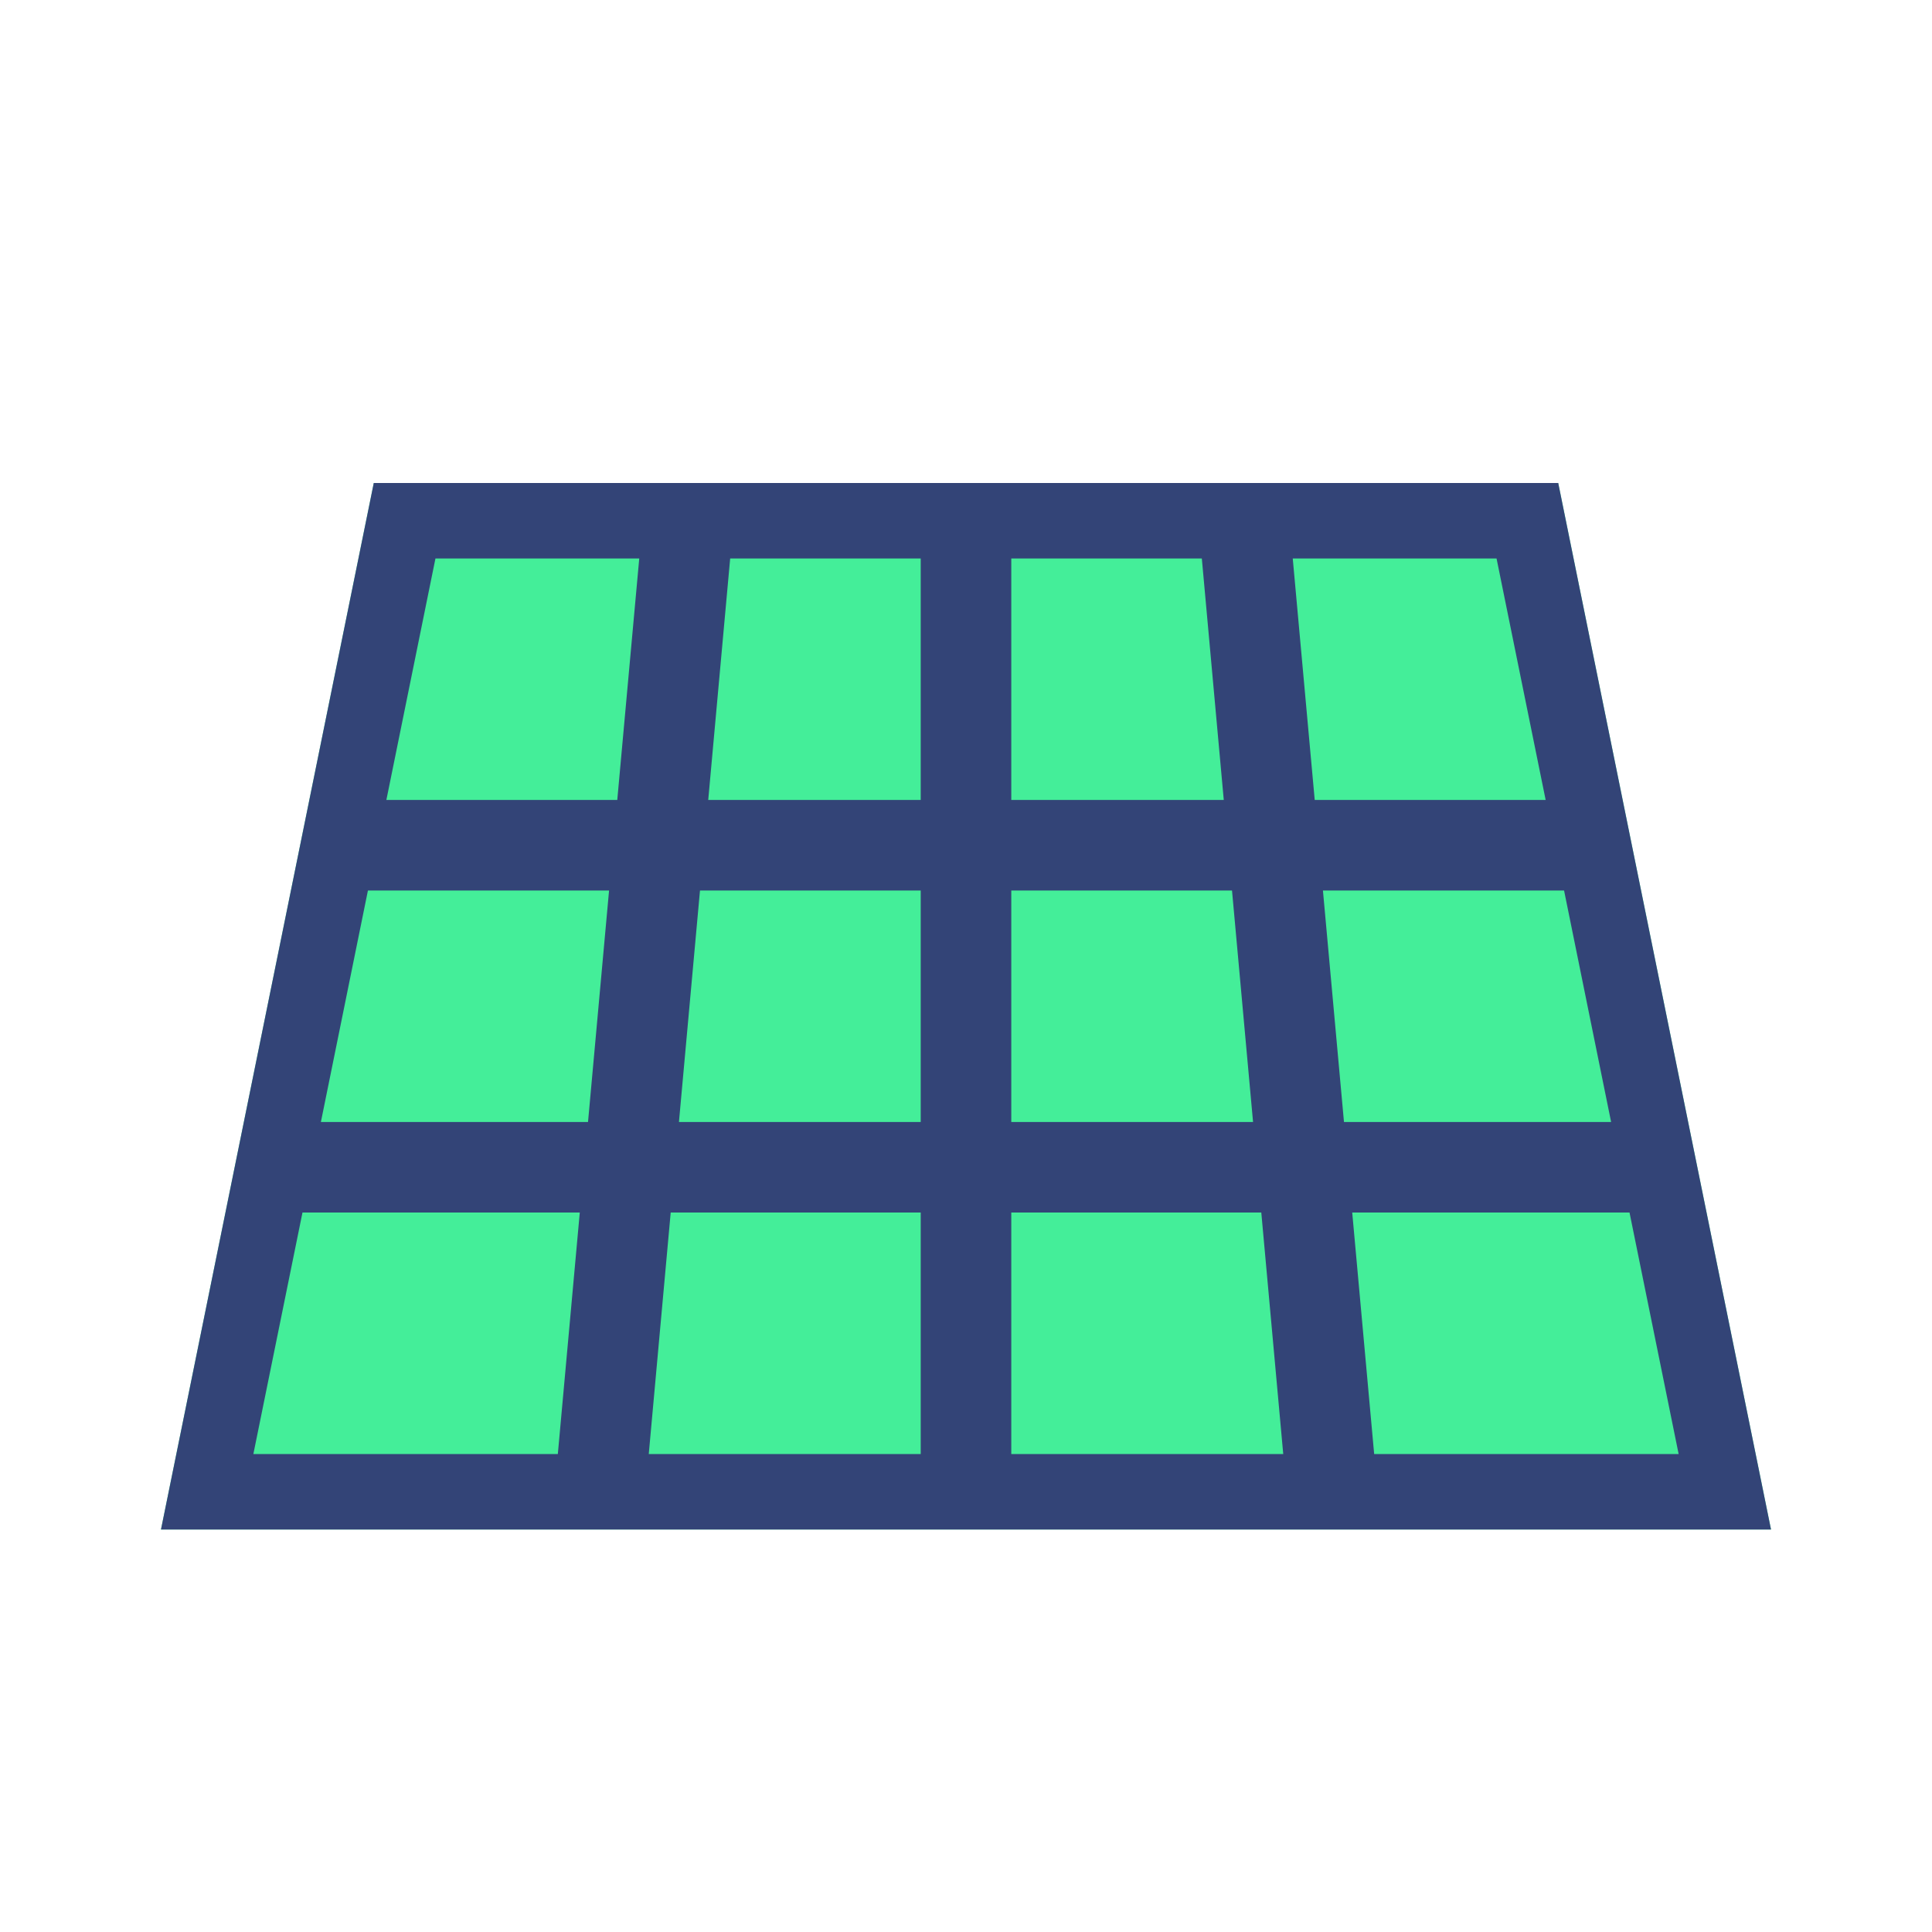 <svg width="64" height="64" viewBox="0 0 64 64" fill="none" xmlns="http://www.w3.org/2000/svg">
<path fill-rule="evenodd" clip-rule="evenodd" d="M12.382 16H51.618L58.667 50.667H5.333L12.382 16Z" fill="#44EE99"/>
<path fill-rule="evenodd" clip-rule="evenodd" d="M12.382 16H51.618L58.667 50.667H5.333L12.382 16ZM12.799 26.5L14.425 18.5H21.176L20.448 26.5H12.799ZM12.188 29.5L10.63 37.167H19.479L20.176 29.5H12.188ZM10.02 40.167L8.393 48.167H18.479L19.206 40.167H10.02ZM21.491 48.167H30.5V40.167H22.218L21.491 48.167ZM33.5 48.167H42.509L41.782 40.167H33.5V48.167ZM45.521 48.167H55.607L53.98 40.167H44.794L45.521 48.167ZM53.37 37.167L51.812 29.5H43.824L44.521 37.167H53.37ZM51.202 26.5L49.575 18.5H42.824L43.552 26.5H51.202ZM39.812 18.5H33.5V26.5H40.539L39.812 18.5ZM30.5 18.5H24.188L23.461 26.5H30.5V18.5ZM30.5 37.167H22.491L23.188 29.5H30.5V37.167ZM33.5 37.167V29.5H40.812L41.509 37.167H33.5Z" fill="#334477"/>
</svg>
